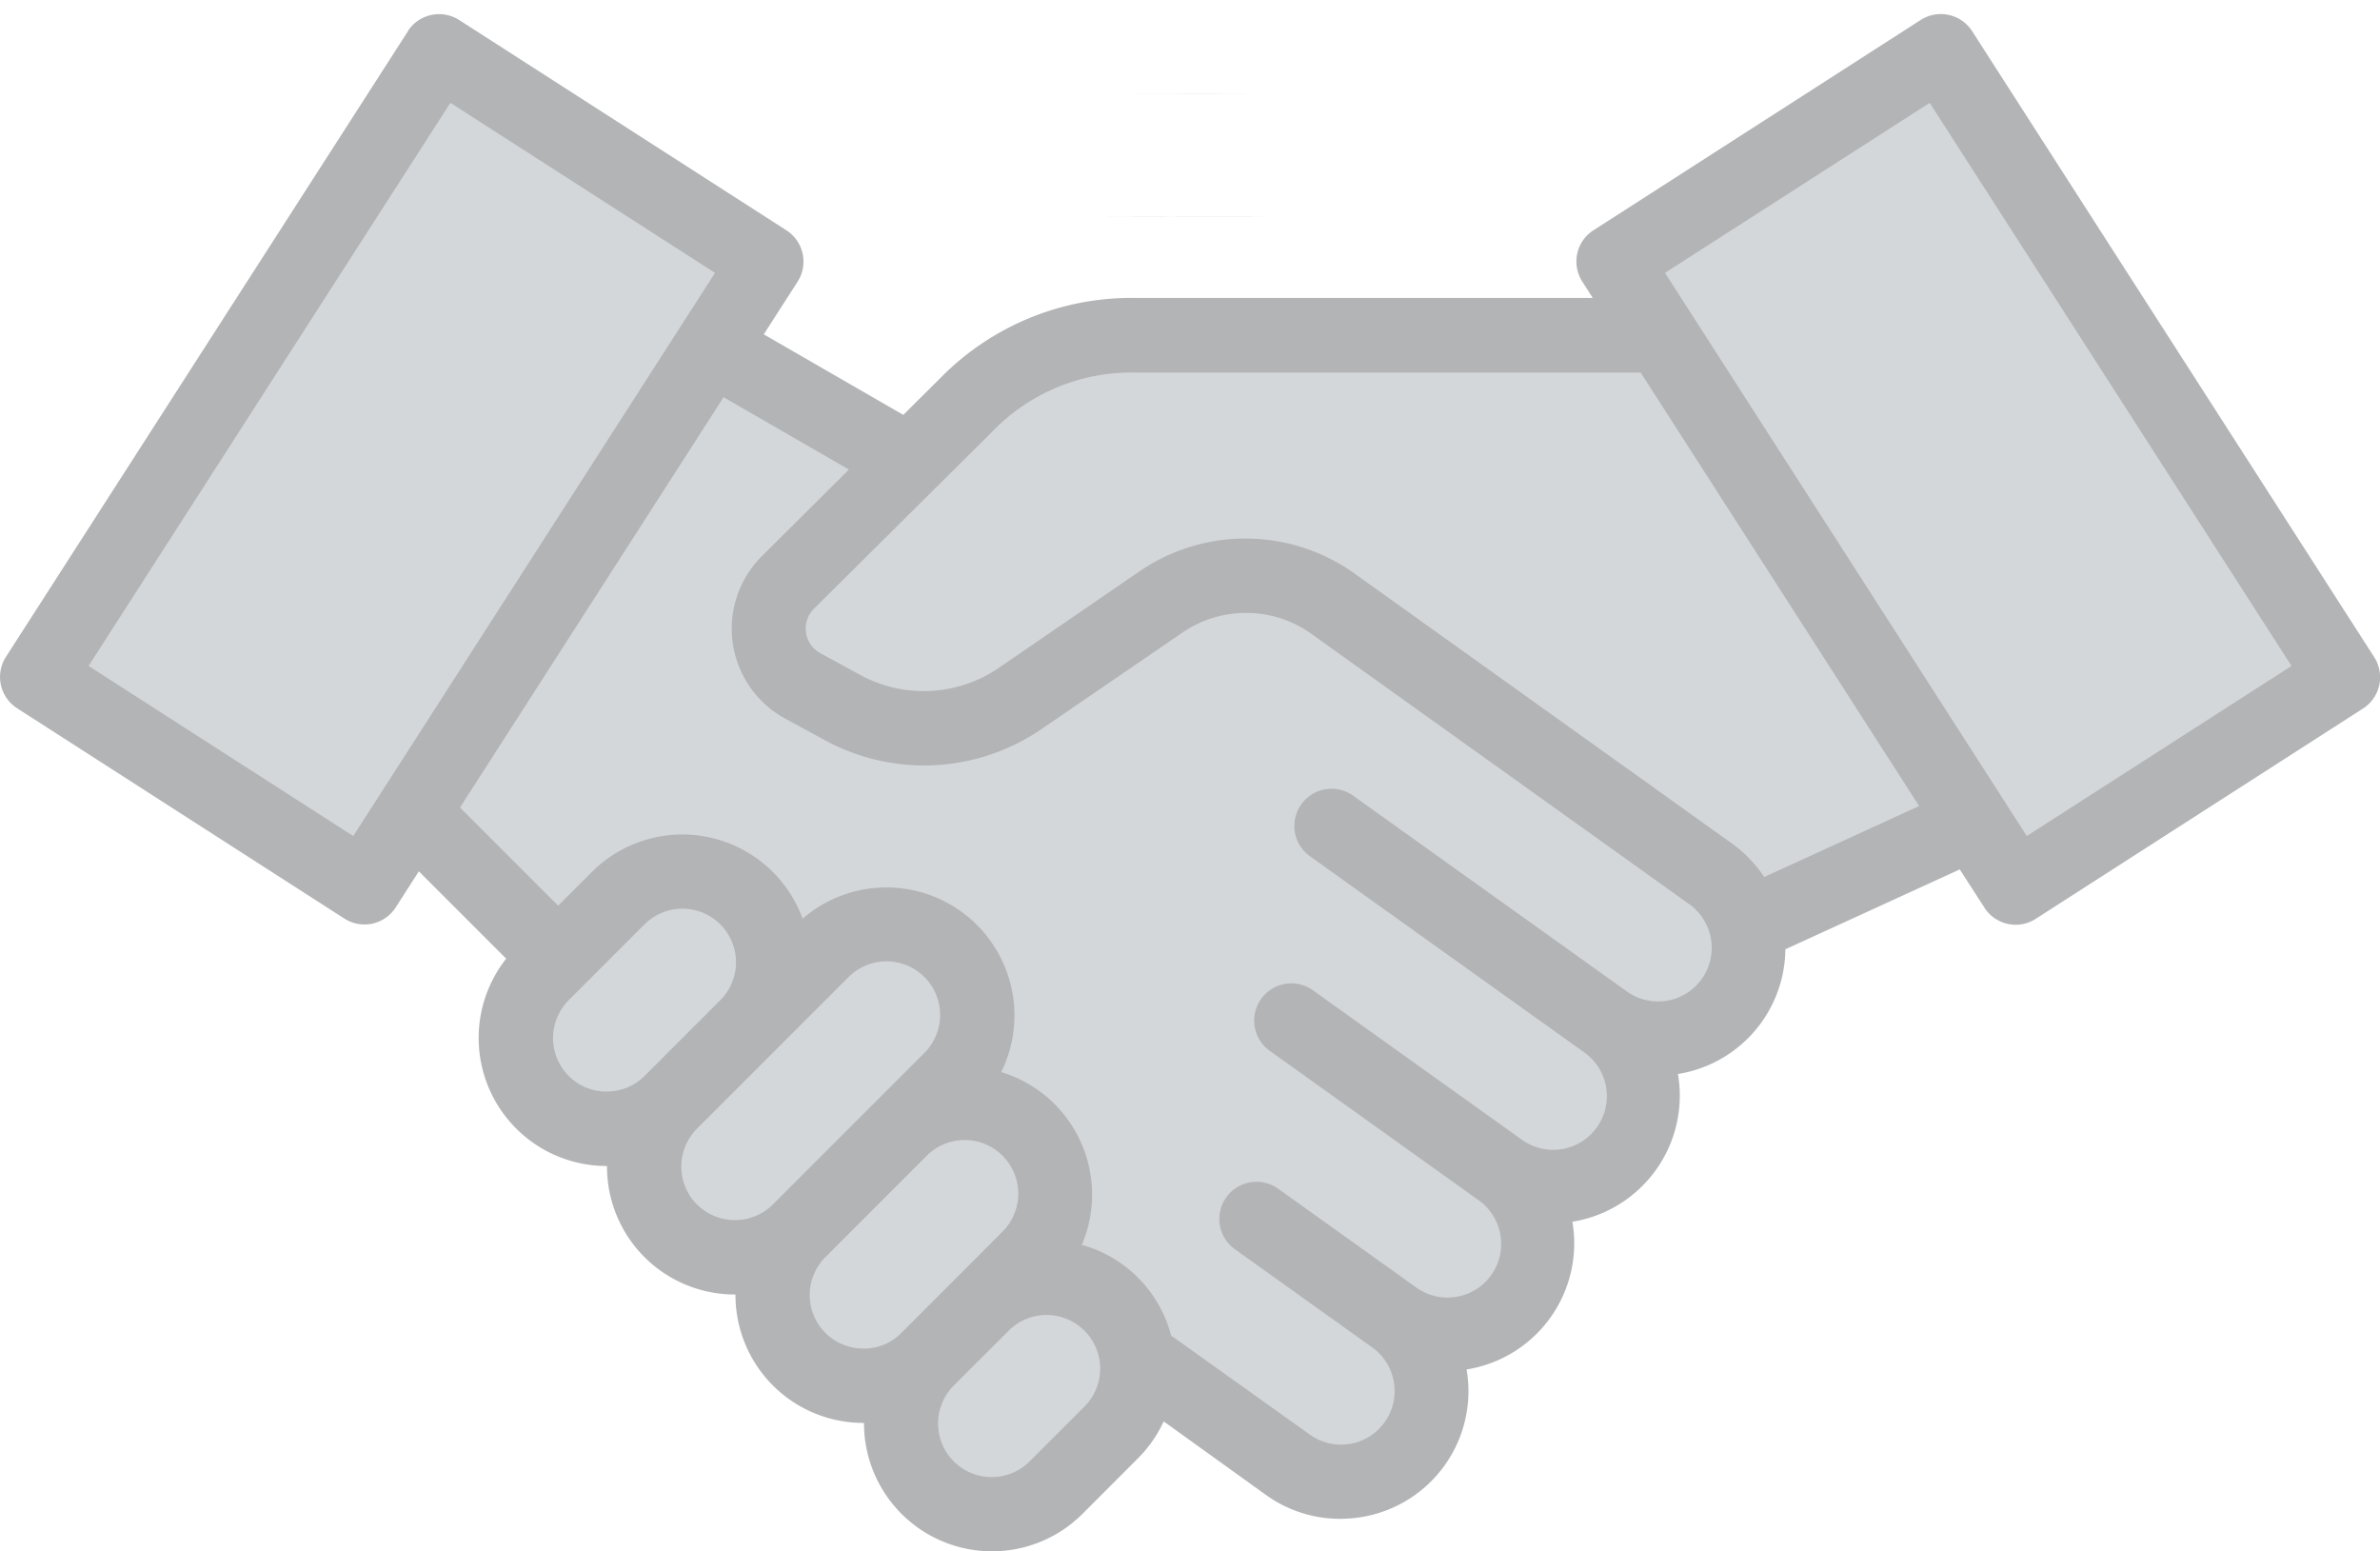 <svg xmlns="http://www.w3.org/2000/svg" width="63.208" height="41.198" viewBox="0 0 63.208 41.198">
  <g id="deal" transform="translate(0.001 -178.3)">
    <path id="Path_6074" data-name="Path 6074" d="M39.821,218.082h.007a3.269,3.269,0,0,0,2.687-3.778l-.025-.144h.144a3.27,3.27,0,0,0,2.685-3.778l-.021-.123.123-.02a3.266,3.266,0,0,0,2.75-3.192v-.078l4.8-2.2.711,1.106a.861.861,0,0,0,1.193.261l8.691-5.584a.867.867,0,0,0,.259-1.195L53.152,182.743a.868.868,0,0,0-1.195-.26l-8.69,5.584a.862.862,0,0,0-.259,1.193l.4.626H31.021a6.973,6.973,0,0,0-5.083,2.094l-1.048,1.042-3.9-2.251.969-1.51a.865.865,0,0,0-.26-1.193l-8.69-5.584a.868.868,0,0,0-1.2.26L1.14,199.357a.868.868,0,0,0,.261,1.195l8.69,5.584a.862.862,0,0,0,1.194-.261l.7-1.084,2.506,2.5-.068.086a3.272,3.272,0,0,0,2.568,5.306h.137v.123A3.27,3.27,0,0,0,20.4,216.1h.136v.123a3.271,3.271,0,0,0,3.267,3.286h.144v.123a3.276,3.276,0,0,0,5.59,2.332l1.474-1.476a3.281,3.281,0,0,0,.66-.947l.062-.136,2.846,2.036a3.242,3.242,0,0,0,1.9.61,3.324,3.324,0,0,0,.547-.045,3.265,3.265,0,0,0,2.691-3.765l0-.01-.029-.147Z" transform="translate(-0.881 -3.547)" fill="#d4d7da" fill-rule="evenodd"/>
    <path id="Path_6075" data-name="Path 6075" d="M31.6,182.068Zm0,1.976c7.664,0-7.661-.009,0,0Zm0-5.743Zm0,.525Zm0,1.975c5.872,0-5.871-.007,0,0ZM9.381,200.5l-7.029-4.516,9.608-14.953,7.028,4.515Zm13.157-9.734-3.322-1.918-7,10.895,2.606,2.607.893-.893a3.4,3.4,0,0,1,5.6,1.238,3.4,3.4,0,0,1,5.275,4.074,3.4,3.4,0,0,1,2.14,4.588,3.385,3.385,0,0,1,2.374,2.415.872.872,0,0,1,.079.05l3.6,2.571a1.423,1.423,0,1,0,1.654-2.316l-3.66-2.617a.988.988,0,0,1,1.149-1.607l3.661,2.617a1.424,1.424,0,1,0,1.656-2.316l-5.487-3.925a.988.988,0,1,1,1.148-1.606l5.487,3.923a1.425,1.425,0,1,0,1.658-2.317h0l0,0-7.279-5.205a.988.988,0,0,1,1.149-1.607l7.281,5.206h0a1.424,1.424,0,1,0,1.656-2.317l-9.99-7.146a2.986,2.986,0,0,0-3.5-.036l-3.663,2.506a5.51,5.51,0,0,1-5.843.3l-1.007-.547a2.718,2.718,0,0,1-.617-4.318l2.312-2.3Zm3.825-1.015a5.122,5.122,0,0,1,3.778-1.557H43.572l7.395,11.51-4.115,1.885a3.386,3.386,0,0,0-.858-.892L36,193.549a4.982,4.982,0,0,0-5.764-.06L26.576,196a3.533,3.533,0,0,1-3.784.194l-1.006-.549a.744.744,0,0,1-.168-1.182l4.745-4.712Zm24.885-8.72,9.609,14.953L53.827,200.5l-9.609-14.954Zm-22.428,34.6-1.476,1.475a1.424,1.424,0,0,1-2.015-2.013s0,0,0,0l1.476-1.475a1.424,1.424,0,0,1,2.013,2.014Zm-5.892-1.521a1.421,1.421,0,0,1-1.006-2.428l2.671-2.673h0a1.424,1.424,0,1,1,2.013,2.014L23.933,213.7a1.418,1.418,0,0,1-1.007.414Zm-4.418-3.824a1.427,1.427,0,0,1,0-2.015l4.025-4.025a1.424,1.424,0,1,1,2.015,2.013h0l-4.025,4.025a1.426,1.426,0,0,1-2.013,0Zm-2.4-3a1.41,1.41,0,0,1-1.006-.414,1.424,1.424,0,0,1,0-2.013l2.012-2.012a1.423,1.423,0,1,1,2.013,2.012l-2.012,2.012a1.414,1.414,0,0,1-1.007.414Zm-5.275-28.16L.156,195.744a.988.988,0,0,0,.3,1.365l8.69,5.584a.986.986,0,0,0,1.364-.3l.613-.955,2.319,2.319a3.4,3.4,0,0,0,2.665,5.506h.013a3.394,3.394,0,0,0,3.4,3.412h.012a3.394,3.394,0,0,0,3.4,3.41h.013a3.4,3.4,0,0,0,5.8,2.418l1.474-1.476a3.378,3.378,0,0,0,.685-.982L33.624,218a3.366,3.366,0,0,0,1.967.632,3.529,3.529,0,0,0,.567-.047,3.389,3.389,0,0,0,2.793-3.908.077.077,0,0,0,0-.014l.014,0a3.392,3.392,0,0,0,2.793-3.922h.012a3.393,3.393,0,0,0,2.792-3.921,3.389,3.389,0,0,0,2.853-3.312l4.632-2.121L52.7,202.4a.984.984,0,0,0,1.363.3l8.691-5.584a.989.989,0,0,0,.3-1.365L52.376,179.129a.989.989,0,0,0-1.365-.3l-8.69,5.584a.985.985,0,0,0-.3,1.363l.279.436H30.14a7.1,7.1,0,0,0-5.17,2.13l-.981.975-3.706-2.139.9-1.4a.988.988,0,0,0-.3-1.363l-8.69-5.584a.99.99,0,0,0-1.366.3Z" transform="translate(0)" fill="#b3b4b6" fill-rule="evenodd"/>
  </g>
</svg>
